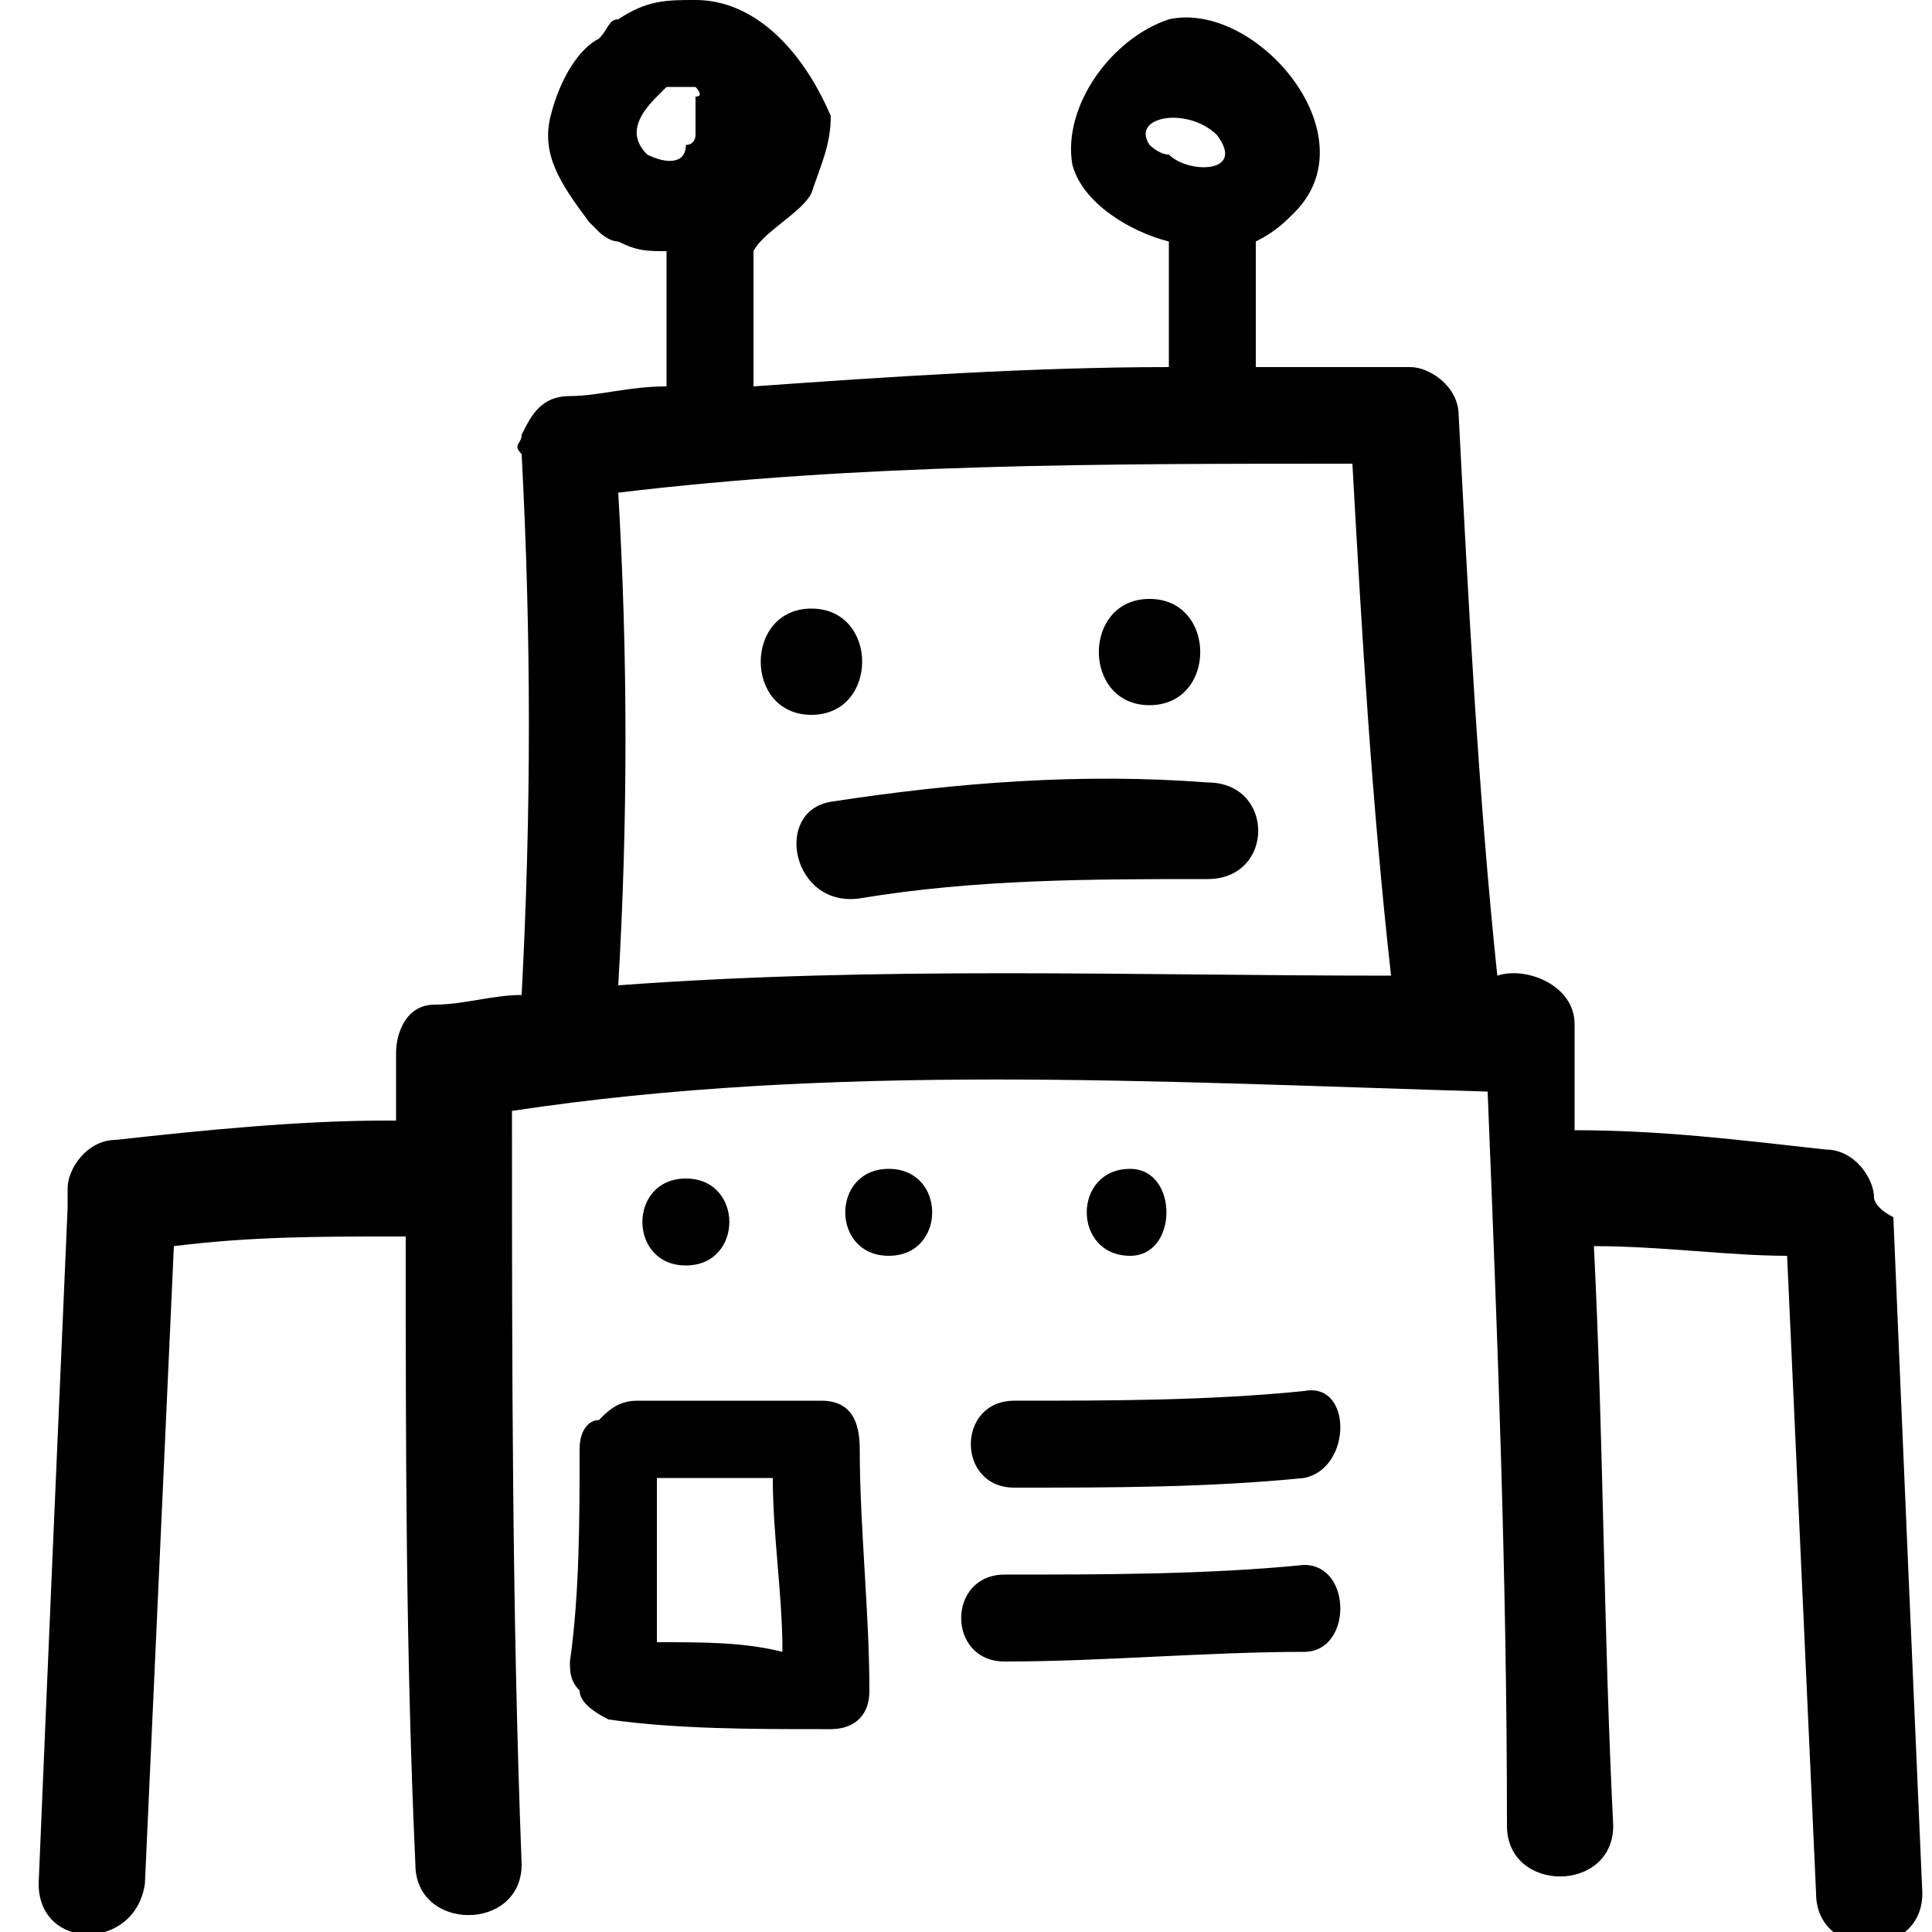 <?xml version="1.0" encoding="utf-8"?>
<!-- Generator: Adobe Illustrator 26.0.3, SVG Export Plug-In . SVG Version: 6.00 Build 0)  -->
<svg version="1.1" id="Layer_1" xmlns="http://www.w3.org/2000/svg" xmlns:xlink="http://www.w3.org/1999/xlink" x="0px" y="0px"
	 viewBox="0 0 20 20" style="enable-background:new 0 0 20 20;" xml:space="preserve">

<g>
	<g>
		<path class="st0" d="M8.4,6.3c-0.7,0-0.7,1.1,0,1.1C9.1,7.4,9.1,6.3,8.4,6.3z"/>
		<path class="st0" d="M11.9,7.3c0.7,0,0.7-1.1,0-1.1C11.2,6.2,11.2,7.3,11.9,7.3z"/>
		<path class="st0" d="M12.5,8.1c-1.3-0.1-2.6,0-3.9,0.2C8,8.4,8.2,9.4,8.9,9.3c1.2-0.2,2.4-0.2,3.6-0.2C13.2,9.1,13.2,8.1,12.5,8.1
			z"/>
		<path class="st0" d="M19.4,12.4c0-0.2-0.2-0.5-0.5-0.5c-0.9-0.1-1.7-0.2-2.6-0.2c0-0.4,0-0.7,0-1.1c0-0.4-0.5-0.6-0.8-0.5
			c0,0,0,0,0,0c-0.2-1.9-0.3-3.9-0.4-5.8c0-0.3-0.3-0.5-0.5-0.5c0,0-0.1,0-0.1,0c-0.5,0-1,0-1.5,0V3.2c0-0.1,0-0.1,0-0.2
			c0-0.2,0-0.3,0-0.5c0.2-0.1,0.3-0.2,0.4-0.3c0.8-0.8-0.4-2.2-1.3-2c-0.6,0.2-1.1,0.9-1,1.5c0.1,0.4,0.6,0.7,1,0.8c0,0,0,0,0,0.1
			c0,0,0,0.1,0,0.1c0,0,0,0.1,0,0.1c0,0,0,0.1,0,0.1c0,0.1,0,0.1,0,0.2v0.7c-1.4,0-2.9,0.1-4.3,0.2c0,0,0-1.4,0-1.4
			c0.1-0.2,0.5-0.4,0.6-0.6c0.1-0.3,0.2-0.5,0.2-0.8C8.3,0.5,7.8,0,7.2,0c0,0,0,0,0,0C6.9,0,6.7,0,6.4,0.2c-0.1,0-0.1,0.1-0.2,0.2
			C6,0.5,5.8,0.8,5.7,1.2C5.6,1.6,5.8,1.9,6.1,2.3c0,0,0.1,0.1,0.1,0.1c0,0,0.1,0.1,0.2,0.1c0.2,0.1,0.3,0.1,0.5,0.1V4
			C6.5,4,6.2,4.1,5.9,4.1c-0.3,0-0.4,0.2-0.5,0.4c0,0.1-0.1,0.1,0,0.2c0.1,1.9,0.1,3.7,0,5.6c-0.3,0-0.6,0.1-0.9,0.1
			c-0.3,0-0.4,0.3-0.4,0.5c0,0,0,0.1,0,0.1c0,0.2,0,0.4,0,0.6c0,0-0.1,0-0.1,0c-0.9,0-1.9,0.1-2.8,0.2c-0.3,0-0.5,0.3-0.5,0.5
			c0,0,0,0.1,0,0.2c-0.1,2.3-0.2,4.6-0.3,7c0,0.7,1,0.7,1.1,0c0.1-2.2,0.2-4.4,0.3-6.6c0.8-0.1,1.5-0.1,2.3-0.1c0,0,0.1,0,0.1,0
			c0,2.2,0,4.3,0.1,6.5c0,0.7,1.1,0.7,1.1,0c-0.1-2.6-0.1-5.2-0.1-7.8c3.3-0.5,6.7-0.3,10.1-0.2c0.1,2.5,0.2,5,0.2,7.6
			c0,0.7,1.1,0.7,1.1,0c-0.1-2-0.1-4-0.2-6c0.7,0,1.4,0.1,2,0.1c0.1,2.2,0.2,4.4,0.3,6.6c0,0.7,1.1,0.7,1.1,0
			c-0.1-2.3-0.2-4.6-0.3-7C19.4,12.5,19.4,12.4,19.4,12.4z M11.9,1.5c-0.2-0.3,0.4-0.4,0.7-0.1c0.3,0.4-0.3,0.4-0.5,0.2
			C12,1.6,11.9,1.5,11.9,1.5z M6.7,1.6C6.5,1.4,6.6,1.2,6.8,1c0,0,0.1-0.1,0.1-0.1c0,0,0.1,0,0.1,0c0,0,0,0,0,0c0,0,0,0,0,0
			c0,0,0.1,0,0,0c0,0,0.1,0,0.1,0c0,0,0,0,0,0c0,0,0,0,0,0c0,0,0.1,0,0.1,0c0,0,0,0,0,0c0,0,0,0,0,0c0,0,0.1,0.1,0,0.1c0,0,0,0,0,0
			c0,0,0,0,0,0v0.4c0,0,0,0,0,0c0,0,0,0,0,0c0,0,0,0,0,0c0,0,0,0.1-0.1,0.1c0,0,0,0,0,0c0,0,0,0,0,0c0,0,0,0,0,0
			C7.1,1.7,6.9,1.7,6.7,1.6z M6.4,10.2c0.1-1.7,0.1-3.4,0-5.1c2.5-0.3,5-0.3,7.6-0.3c0.1,1.8,0.2,3.5,0.4,5.3
			C11.7,10.1,9.1,10,6.4,10.2z"/>
		<path class="st0" d="M8.9,15C8.9,14.9,8.8,14.9,8.9,15c0-0.3-0.1-0.5-0.4-0.5H6.6c-0.2,0-0.3,0.1-0.4,0.2C6.1,14.7,6,14.8,6,15
			c0,0.7,0,1.5-0.1,2.2c0,0.1,0,0.2,0.1,0.3c0,0.1,0.1,0.2,0.3,0.3c0.7,0.1,1.5,0.1,2.2,0.1c0.1,0,0.1,0,0.1,0
			c0.2,0,0.4-0.1,0.4-0.4C9,16.7,8.9,15.8,8.9,15z M6.8,17c0-0.6,0-1.1,0-1.7H8c0,0.6,0.1,1.2,0.1,1.8C7.7,17,7.3,17,6.8,17z"/>
		<path class="st0" d="M13.5,14.4c-1,0.1-2,0.1-3,0.1c-0.6,0-0.6,0.9,0,0.9c1,0,2,0,3-0.1C14,15.2,14,14.3,13.5,14.4z"/>
		<path class="st0" d="M13.5,16.2c-1,0.1-2.1,0.1-3.1,0.1c-0.6,0-0.6,0.9,0,0.9c1,0,2.1-0.1,3.1-0.1C14,17.1,14,16.2,13.5,16.2z"/>
		<path class="st0" d="M7.1,12.2c-0.6,0-0.6,0.9,0,0.9S7.7,12.2,7.1,12.2z"/>
		<path class="st0" d="M9.2,12.1c-0.6,0-0.6,0.9,0,0.9C9.8,13,9.8,12.1,9.2,12.1z"/>
		<path class="st0" d="M11.7,12.1c-0.6,0-0.6,0.9,0,0.9C12.2,13,12.2,12.1,11.7,12.1z"/>
	</g>
</g>
</svg>

